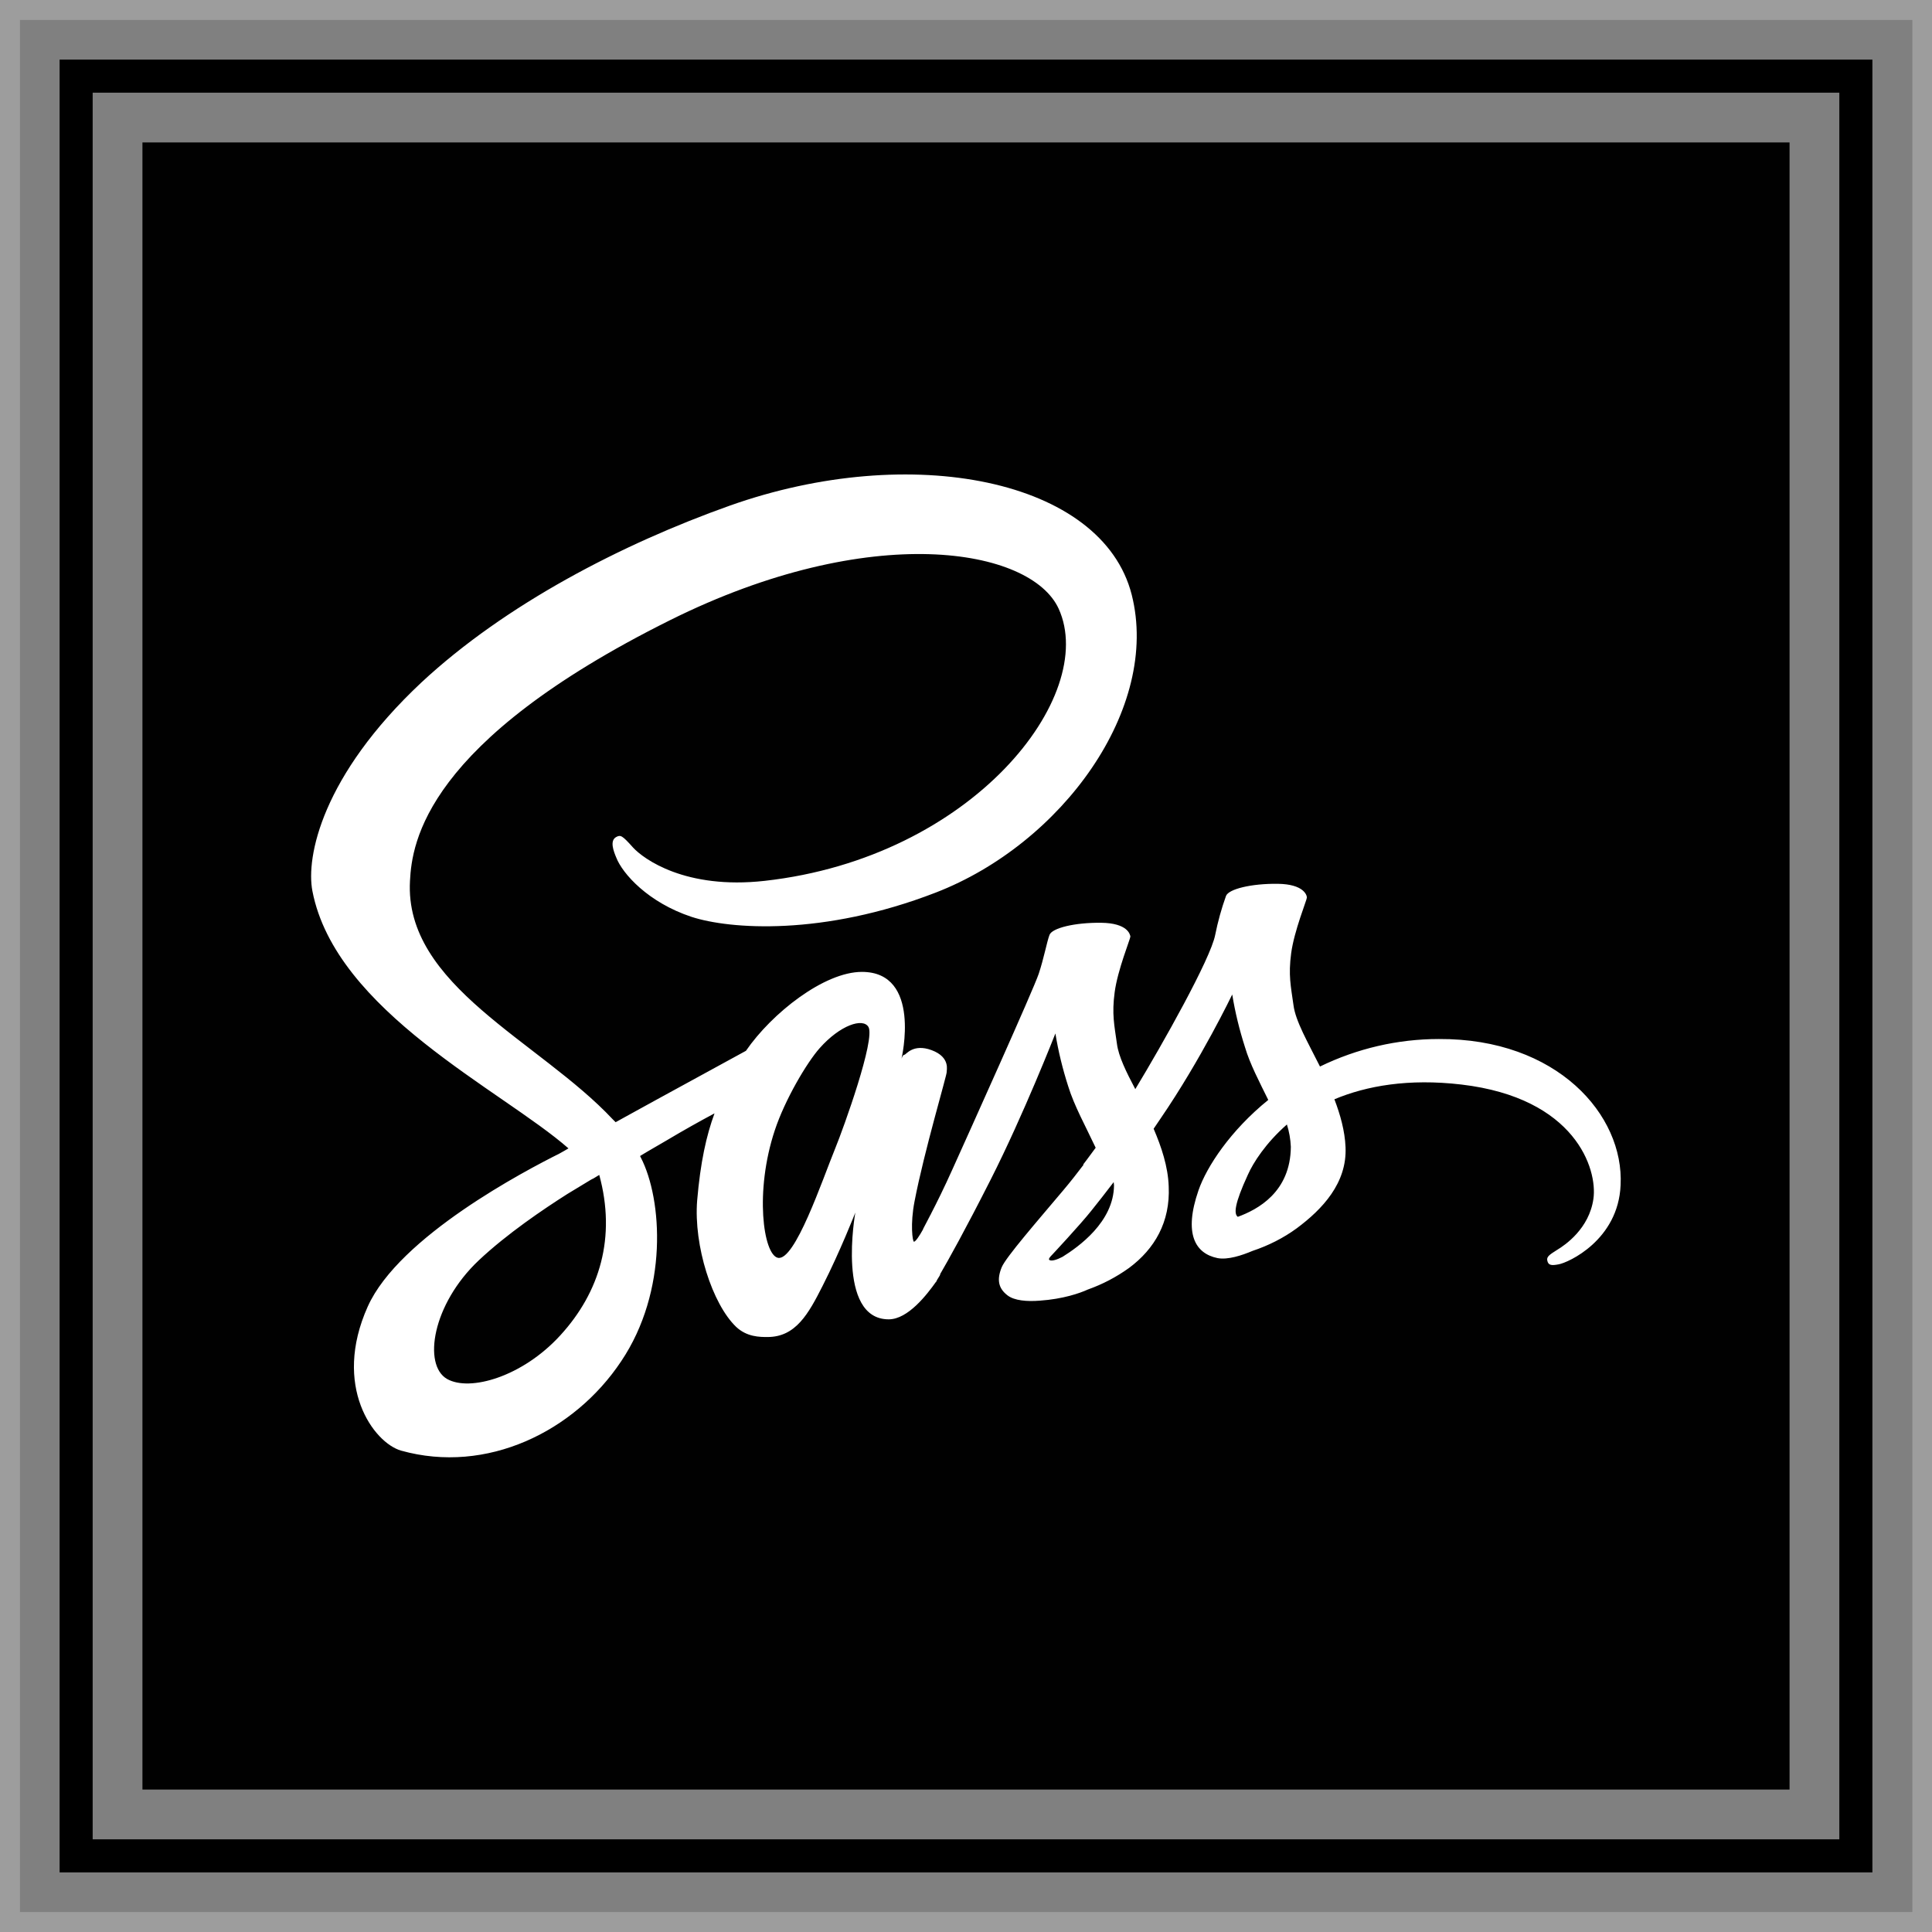 <?xml version="1.0" encoding="utf-8"?>
<!-- Generator: Adobe Illustrator 27.0.0, SVG Export Plug-In . SVG Version: 6.00 Build 0)  -->
<svg version="1.1" id="Слой_1" xmlns="http://www.w3.org/2000/svg" xmlns:xlink="http://www.w3.org/1999/xlink" x="0px" y="0px"
	 viewBox="0 0 590 590" style="enable-background:new 0 0 590 590;" xml:space="preserve">
<rect x="0" y="0" width="590" height="590" fill="#808080" stroke="none"/>
<style type="text/css">
	.st0{opacity:0.25;fill:#F6F6F6;enable-background:new    ;}
	.st1{opacity:0.99;enable-background:new    ;}
	.st2{fill:#FFFFFF;}
</style>
<g>
	<path class="st0" d="M590,590H0V0h590V590z M6.1,583.9H584V6.1H6.1V583.9z"/>
	<path d="M571.8,571.8H18.2V18.2h553.6V571.8z M28.3,561.7h533.4V28.3H28.3V561.7z"/>
	<rect x="43.5" y="43.5" class="st1" width="503" height="503"/>
</g>
<path class="st2" d="M283.6,371.7C283.5,372.1,283.3,372.4,283.6,371.7z M439.4,317.3c-12.6,0-25,2.9-36.3,8.4
	c-3.7-7.4-7.5-13.9-8.1-18.8c-0.8-5.7-1.6-9.1-0.7-15.8c0.9-6.8,4.8-16.3,4.8-17s-0.9-4.1-8.9-4.2c-8.1-0.1-15,1.6-15.8,3.7
	c-1.4,3.9-2.5,7.9-3.3,11.9c-1.4,7.3-16.1,33.4-24.4,47.1c-2.8-5.3-5.1-10-5.6-13.8c-0.8-5.7-1.6-9.1-0.7-15.8
	c0.9-6.8,4.8-16.3,4.8-17c-0.1-0.7-0.9-4.1-8.9-4.2c-8.1-0.1-15,1.6-15.8,3.7s-1.7,7.1-3.3,11.9S296,345.7,290.9,357
	c-2.6,5.8-4.9,10.4-6.5,13.5c-0.2,0.5-0.4,0.8-0.6,1.1c0.2-0.3,0.3-0.6,0.3-0.5c-1.4,2.7-2.2,4.2-2.2,4.2v0.1
	c-1.1,2-2.3,3.8-2.8,3.8c-0.4,0-1.2-5.3,0.2-12.4c2.9-15.1,9.9-38.6,9.8-39.4c-0.1-0.4,1.3-4.5-4.6-6.7c-5.7-2.1-7.8,1.4-8.3,1.4
	s-0.9,1.2-0.9,1.2s6.3-26.5-12.1-26.5c-11.5,0-27.5,12.6-35.4,24.1c-4.9,2.7-15.6,8.5-26.9,14.7c-4.3,2.4-8.8,4.8-12.9,7.1
	c-0.3-0.3-0.6-0.6-0.9-0.9c-22.4-23.9-63.7-40.8-61.9-72.8c0.6-11.7,4.7-42.4,79.4-79.6c61.3-30.5,110.2-22.1,118.7-3.5
	c12.1,26.6-26.2,76-89.8,83.1c-24.2,2.7-37-6.7-40.2-10.2c-3.3-3.7-3.8-3.9-5.1-3.2c-2.1,1.1-0.8,4.4,0,6.3
	c1.9,4.9,9.7,13.7,23,18.1c11.7,3.8,40.1,5.9,74.5-7.4c38.6-14.9,68.7-56.3,59.9-91c-9-35.3-67.4-46.8-122.7-27.2
	c-32.9,11.7-68.5,30.1-94.2,54c-30.4,28.5-35.3,53.3-33.3,63.7c7.1,36.8,57.9,60.8,78.2,78.6c-1,0.6-1.9,1.1-2.8,1.6
	c-10.2,5.1-48.9,25.3-58.5,46.7c-10.9,24.3,1.8,41.6,10.2,44c26.1,7.3,52.9-5.8,67.2-27.3c14.4-21.4,12.6-49.4,6-62.2
	c-0.1-0.2-0.2-0.3-0.2-0.5c2.6-1.6,5.3-3.1,8-4.7c5.2-3.1,10.2-5.9,14.7-8.3c-2.5,6.8-4.3,14.9-5.3,26.6
	c-1.1,13.8,4.6,31.6,11.9,38.6c3.3,3.1,7.2,3.1,9.6,3.1c8.6,0,12.5-7.1,16.8-15.6c5.3-10.4,10-22.4,10-22.4s-5.9,32.6,10.2,32.6
	c5.9,0,11.7-7.6,14.4-11.4v0.1c0,0,0.1-0.2,0.4-0.8c0.6-0.9,0.9-1.5,0.9-1.5v-0.2c2.4-4.1,7.6-13.4,15.4-28.8
	c10.1-19.9,19.8-44.7,19.8-44.7c0.9,5.5,2.2,10.8,3.9,16.1c1.8,5.9,5.4,12.4,8.4,18.8c-2.4,3.3-3.8,5.1-3.8,5.1s0,0.1,0.1,0.1
	c-1.9,2.5-4,5.2-6.2,7.8c-8,9.5-17.5,20.4-18.8,23.5c-1.5,3.7-1.1,6.4,1.8,8.6c2.1,1.6,5.9,1.9,9.8,1.6c7.2-0.5,12.3-2.3,14.7-3.4
	c4.5-1.6,8.7-3.8,12.6-6.6c7.8-5.8,12.6-14,12.1-24.9c-0.2-6-2.2-12-4.6-17.6c0.7-1,1.4-2.1,2.1-3.1c12.4-18.1,21.9-37.9,21.9-37.9
	c0.9,5.5,2.2,10.8,3.9,16.1c1.5,5.1,4.4,10.6,7.1,16.1c-11.6,9.4-18.8,20.4-21.3,27.6c-4.6,13.3-1,19.3,5.8,20.7
	c3.1,0.6,7.4-0.8,10.7-2.2c4.8-1.6,9.4-3.9,13.5-6.9c7.8-5.8,15.4-13.8,14.9-24.8c-0.2-4.9-1.6-9.9-3.4-14.6
	c9.8-4.1,22.6-6.4,38.8-4.5c34.8,4.1,41.6,25.8,40.3,34.9c-1.3,9.1-8.6,14.1-11.1,15.6c-2.4,1.5-3.2,2.1-3,3.2
	c0.3,1.6,1.4,1.6,3.5,1.2c2.9-0.5,18.2-7.4,18.9-24.2C496,340.5,475.5,317.1,439.4,317.3L439.4,317.3z M171.1,407.8
	c-11.5,12.6-27.6,17.3-34.6,13.3c-7.4-4.3-4.5-22.8,9.7-36.2c8.6-8.1,19.7-15.6,27.1-20.3c1.7-1,4.1-2.5,7.1-4.3
	c0.5-0.3,0.8-0.4,0.8-0.4c0.6-0.4,1.2-0.7,1.8-1.1C188.2,377.8,183.2,394.6,171.1,407.8L171.1,407.8z M255.1,350.6
	c-4,9.8-12.4,34.8-17.6,33.5c-4.4-1.1-7.1-20.2-0.9-38.9c3.1-9.4,9.8-20.7,13.7-25.1c6.3-7.1,13.2-9.3,14.9-6.5
	C267.4,317.3,257.6,344.5,255.1,350.6L255.1,350.6z M324.5,383.8c-1.7,0.9-3.3,1.4-4,1c-0.6-0.3,0.7-1.5,0.7-1.5s8.7-9.3,12.1-13.6
	c2-2.5,4.3-5.4,6.8-8.7c0,0.3,0.1,0.6,0.1,1C340.1,373.2,329.3,380.8,324.5,383.8L324.5,383.8z M378,371.6
	c-1.2-0.9-1.1-3.8,3.1-12.9c1.6-3.6,5.4-9.6,11.9-15.3c0.7,2.2,1.1,4.5,1.2,6.8C394.1,364.1,384,369.4,378,371.6L378,371.6z"/>
</svg>
